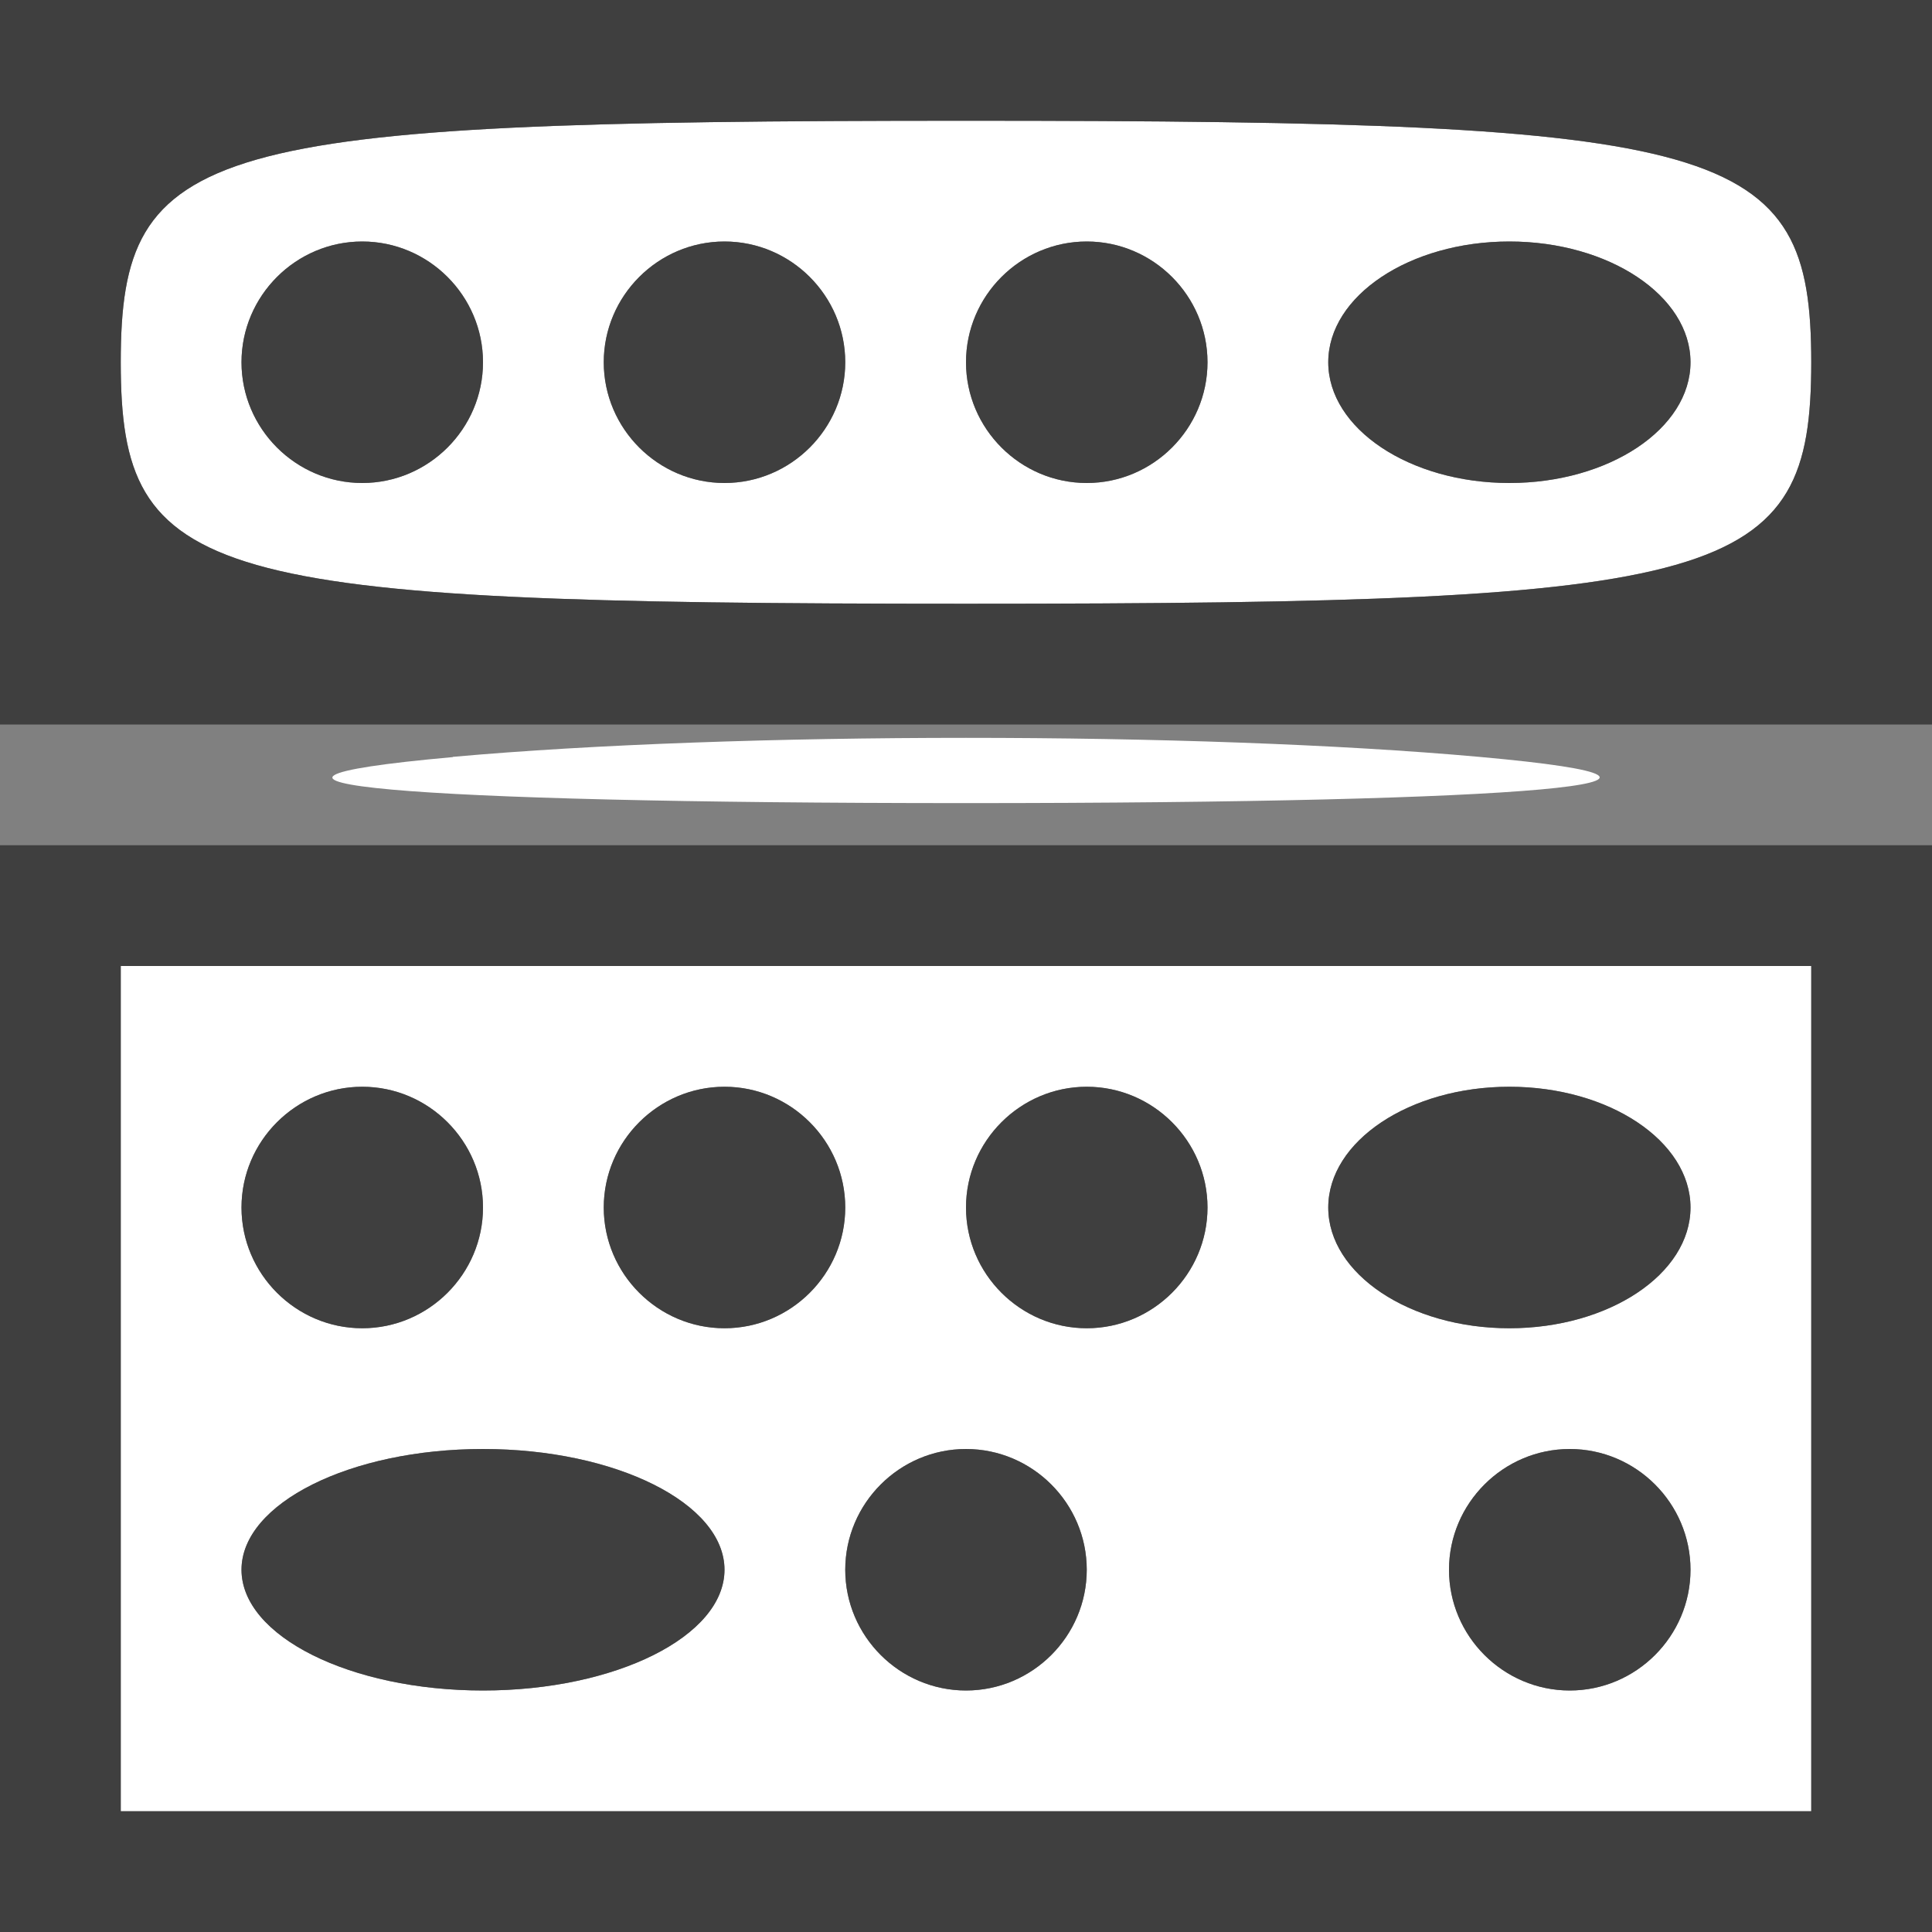 <svg xmlns="http://www.w3.org/2000/svg" width="16" height="16" preserveAspectRatio="xMinYMid meet"><rect width="100%" height="100%" fill="#808080" stroke="none"/><path d="M1 11.5V8h14v7H1v-3.5zM6 13c0-.55-.9-1-2-1s-2 .45-2 1 .9 1 2 1 2-.45 2-1zm3 0c0-.55-.45-1-1-1s-1 .45-1 1 .45 1 1 1 1-.45 1-1zm5 0c0-.55-.45-1-1-1s-1 .45-1 1 .45 1 1 1 1-.45 1-1zM4 10c0-.55-.45-1-1-1s-1 .45-1 1 .45 1 1 1 1-.45 1-1zm3 0c0-.55-.45-1-1-1s-1 .45-1 1 .45 1 1 1 1-.45 1-1zm3 0c0-.55-.45-1-1-1s-1 .45-1 1 .45 1 1 1 1-.45 1-1zm4 0c0-.55-.675-1-1.5-1s-1.5.45-1.5 1 .675 1 1.5 1 1.5-.45 1.5-1zM3.75 6.268c2.338-.21 6.163-.21 8.5 0 2.338.21.425.383-4.25.383S1.413 6.48 3.75 6.27zM1 3c0-1.81.667-2 7-2s7 .19 7 2-.667 2-7 2-7-.19-7-2zm3 0c0-.55-.45-1-1-1s-1 .45-1 1 .45 1 1 1 1-.45 1-1zm3 0c0-.55-.45-1-1-1s-1 .45-1 1 .45 1 1 1 1-.45 1-1zm3 0c0-.55-.45-1-1-1s-1 .45-1 1 .45 1 1 1 1-.45 1-1zm4 0c0-.55-.675-1-1.5-1S11 2.45 11 3s.675 1 1.5 1S14 3.55 14 3z" fill="#fff"/><path d="M0 11.5V7h16v9H0v-4.5zm15 0V8H1v7h14v-3.5zM2 13c0-.55.9-1 2-1s2 .45 2 1-.9 1-2 1-2-.45-2-1zm5 0c0-.55.45-1 1-1s1 .45 1 1-.45 1-1 1-1-.45-1-1zm5 0c0-.55.45-1 1-1s1 .45 1 1-.45 1-1 1-1-.45-1-1zM2 10c0-.55.45-1 1-1s1 .45 1 1-.45 1-1 1-1-.45-1-1zm3 0c0-.55.45-1 1-1s1 .45 1 1-.45 1-1 1-1-.45-1-1zm3 0c0-.55.45-1 1-1s1 .45 1 1-.45 1-1 1-1-.45-1-1zm3 0c0-.55.675-1 1.5-1s1.5.45 1.5 1-.675 1-1.5 1-1.5-.45-1.5-1zM0 3V0h16v6H0V3zm15 0c0-1.81-.667-2-7-2s-7 .19-7 2 .667 2 7 2 7-.19 7-2zM2 3c0-.55.45-1 1-1s1 .45 1 1-.45 1-1 1-1-.45-1-1zm3 0c0-.55.45-1 1-1s1 .45 1 1-.45 1-1 1-1-.45-1-1zm3 0c0-.55.45-1 1-1s1 .45 1 1-.45 1-1 1-1-.45-1-1zm3 0c0-.55.675-1 1.5-1s1.5.45 1.5 1-.675 1-1.5 1S11 3.55 11 3z" fill="#3f3f3f"/></svg>